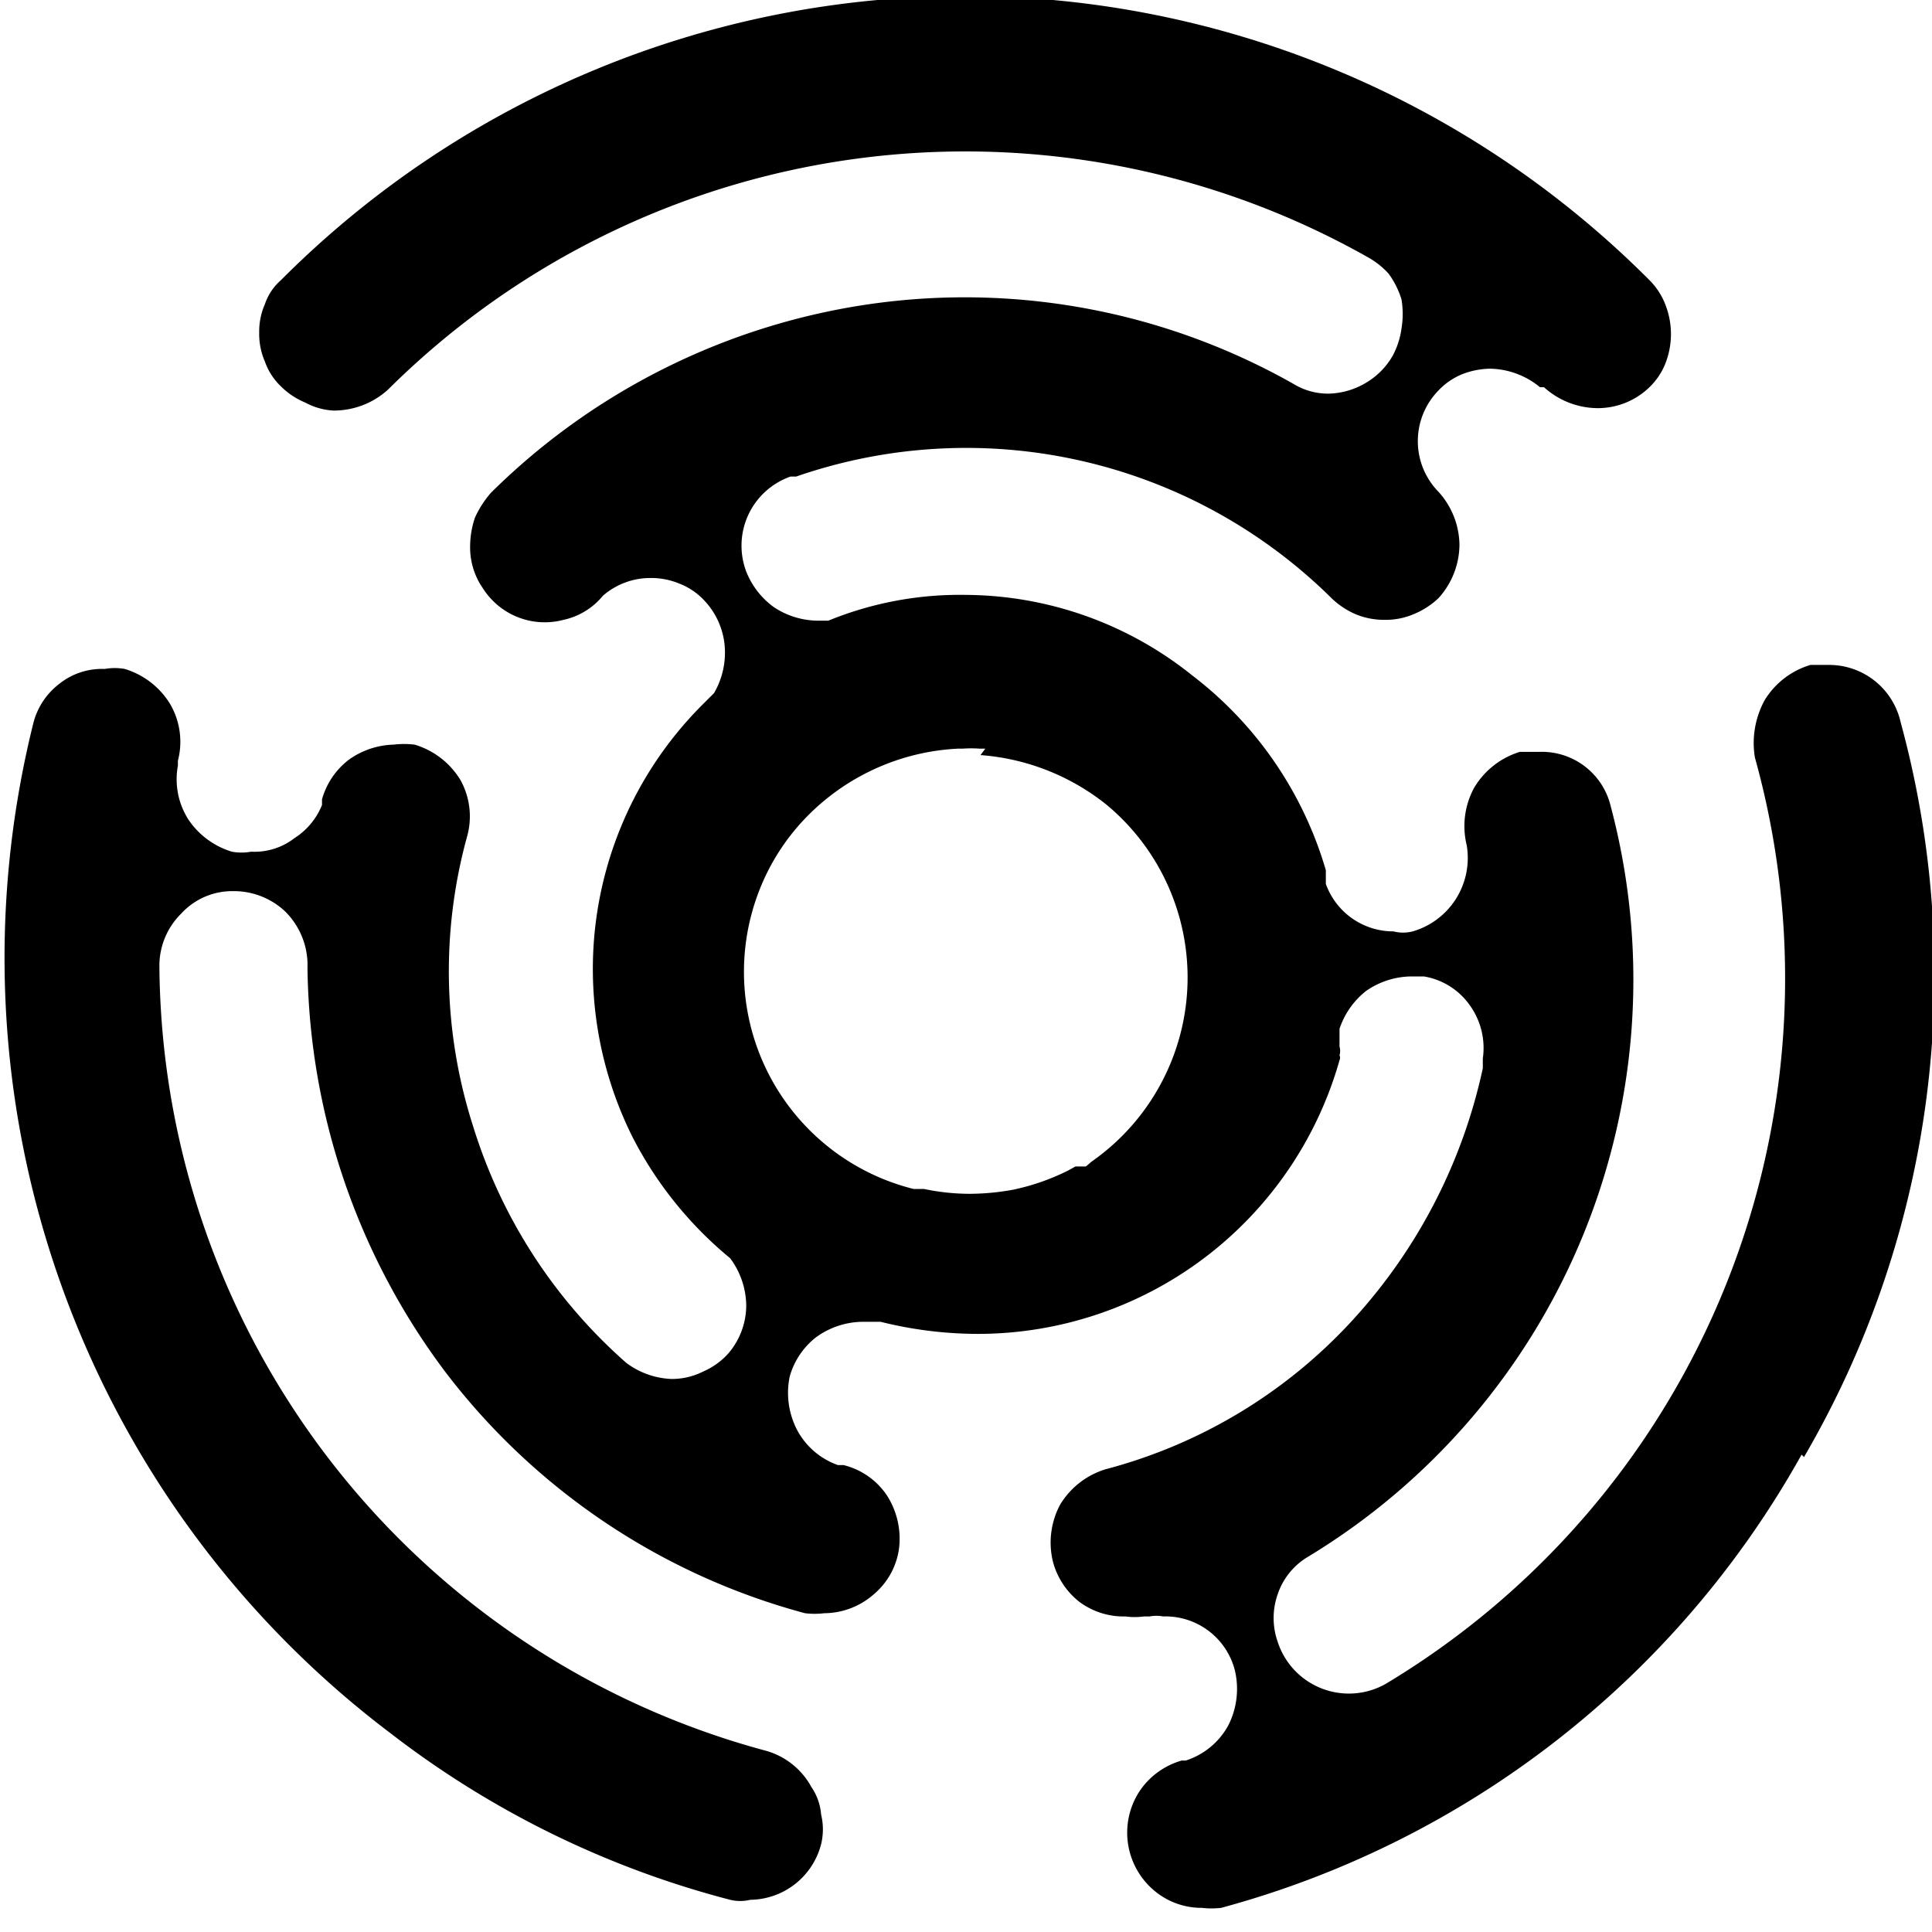 <svg id="Слой_1" data-name="Слой 1" xmlns="http://www.w3.org/2000/svg" viewBox="0 0 24 24"><title>DRTМонтажная область 1</title><path d="M12.24,9.3h-.07a1.46,1.46,0,0,0-.21,0H11.9a2.82,2.82,0,0,0-1.92.89v0a2.72,2.72,0,0,0-.57.93,2.78,2.78,0,0,0,1.94,3.65l.13,0a2.76,2.76,0,0,0,.57.06,3.07,3.07,0,0,0,.53-.05,2.82,2.82,0,0,0,.69-.24l.09-.05s0,0,.07,0l.06,0,0,0h0l.07-.06a2.79,2.79,0,0,0,.19-4.43,2.84,2.84,0,0,0-1.57-.62Zm10.14,8.77a11.77,11.77,0,0,1-7.21,5.63,1,1,0,0,1-.24,0,.91.91,0,0,1-.61-.23.94.94,0,0,1-.17-1.21.94.94,0,0,1,.53-.39l.05,0a.92.92,0,0,0,.53-.44,1,1,0,0,0,.08-.68.89.89,0,0,0-.89-.67.47.47,0,0,0-.17,0h-.07a.85.85,0,0,1-.23,0,.92.92,0,0,1-.57-.18.94.94,0,0,1-.33-.5,1,1,0,0,1,.09-.71,1,1,0,0,1,.57-.44,6.35,6.35,0,0,0,3.08-1.87,6.72,6.72,0,0,0,1.6-3.11v-.12a.91.91,0,0,0-.16-.66.87.87,0,0,0-.57-.36l-.18,0a1,1,0,0,0-.54.18,1,1,0,0,0-.33.47l0,.09V13l0,0a.2.2,0,0,1,0,.11.07.07,0,0,1,0,.06v0h0v0l0,0a4.67,4.67,0,0,1-4.48,3.4,5,5,0,0,1-1.22-.15l-.15,0h-.09a1,1,0,0,0-.56.19.94.94,0,0,0-.33.49,1,1,0,0,0,.09.66.92.92,0,0,0,.51.44l.07,0a.91.91,0,0,1,.54.38,1,1,0,0,1,.15.64.9.9,0,0,1-.31.58.94.94,0,0,1-.62.24,1,1,0,0,1-.24,0,8.33,8.33,0,0,1-4.47-3,8.53,8.53,0,0,1-1.71-5v-.08a.94.94,0,0,0-.28-.64.93.93,0,0,0-.65-.25.86.86,0,0,0-.64.28.91.91,0,0,0-.27.64,10.17,10.17,0,0,0,7.54,9.76.93.93,0,0,1,.56.45.7.7,0,0,1,.12.34.78.78,0,0,1,0,.37.92.92,0,0,1-.88.69.53.53,0,0,1-.25,0,11.72,11.72,0,0,1-4.22-2.07A12.07,12.07,0,0,1,.41,9a.89.89,0,0,1,.32-.5.85.85,0,0,1,.57-.19.71.71,0,0,1,.25,0,1,1,0,0,1,.56.43.93.93,0,0,1,.1.71l0,.06a.93.93,0,0,0,.13.67,1,1,0,0,0,.54.4.66.66,0,0,0,.24,0,.81.81,0,0,0,.54-.17A.87.87,0,0,0,4,10l0-.07a.94.94,0,0,1,.33-.49,1,1,0,0,1,.56-.19,1.09,1.09,0,0,1,.26,0,1,1,0,0,1,.57.44.93.93,0,0,1,.08.71A6.3,6.3,0,0,0,5.88,14a6.44,6.44,0,0,0,1.9,2.93v0l0,0,0,0a1,1,0,0,0,.56.2.86.86,0,0,0,.39-.09.9.9,0,0,0,.32-.23.92.92,0,0,0,.22-.59,1,1,0,0,0-.2-.59l0,0,0,0a4.77,4.77,0,0,1-1.21-1.5,4.68,4.68,0,0,1-.49-1.87A4.64,4.64,0,0,1,8.73,8.75l.14-.14A1,1,0,0,0,9,8a.94.94,0,0,0-.26-.55.83.83,0,0,0-.3-.2.92.92,0,0,0-.36-.07.9.9,0,0,0-.59.22h0s0,0,0,0A.87.87,0,0,1,7,7.7a.91.91,0,0,1-1-.39.89.89,0,0,1-.16-.52,1.13,1.13,0,0,1,.06-.36,1.27,1.27,0,0,1,.2-.31,8.39,8.39,0,0,1,4.76-2.35,8.29,8.29,0,0,1,5.21,1l0,0h0l0,0a.82.82,0,0,0,.43.12.94.94,0,0,0,.46-.13.92.92,0,0,0,.34-.34,1,1,0,0,0,.11-.34,1.1,1.1,0,0,0,0-.36,1.07,1.07,0,0,0-.16-.32A1,1,0,0,0,17,3.2,10.17,10.17,0,0,0,4.82,4.84a1,1,0,0,1-.68.26A.83.83,0,0,1,3.79,5a.93.93,0,0,1-.3-.2.79.79,0,0,1-.2-.31.86.86,0,0,1-.07-.36.84.84,0,0,1,.07-.35.69.69,0,0,1,.2-.3,12,12,0,0,1,17,0,.87.87,0,0,1,.2.31,1,1,0,0,1,0,.72.83.83,0,0,1-.2.3.92.92,0,0,1-.65.26,1,1,0,0,1-.66-.26l-.05,0a1,1,0,0,0-.62-.23,1,1,0,0,0-.35.07.84.84,0,0,0-.29.2.9.9,0,0,0,0,1.26l0,0a1,1,0,0,1,.26.66,1,1,0,0,1-.26.66,1,1,0,0,1-.31.2.89.89,0,0,1-.36.07.92.92,0,0,1-.36-.07,1,1,0,0,1-.3-.2A6.45,6.45,0,0,0,9.89,5.92H9.82l0,0A.91.91,0,0,0,9.27,7.1a1,1,0,0,0,.34.44,1,1,0,0,0,.53.17h.15l0,0h0A4.32,4.32,0,0,1,12,7.39a4.53,4.53,0,0,1,2.81,1,4.7,4.7,0,0,1,1.66,2.42v.08l0,.09a.89.89,0,0,0,.84.59.48.48,0,0,0,.24,0,.95.95,0,0,0,.67-1.07l0,0a1,1,0,0,1,.09-.71,1,1,0,0,1,.57-.45l.24,0a.88.88,0,0,1,.89.68,8.38,8.38,0,0,1-3.78,9.33l0,0h0a0,0,0,0,1,0,0h0a.86.86,0,0,0-.36.46.89.89,0,0,0,0,.58.93.93,0,0,0,1.34.53A10.22,10.22,0,0,0,21.8,9.41a1.1,1.1,0,0,1,0-.36,1.12,1.12,0,0,1,.12-.35,1,1,0,0,1,.57-.44c.09,0,.16,0,.24,0a.91.91,0,0,1,.88.71,11.9,11.9,0,0,1-1.2,9.13Z"/></svg>